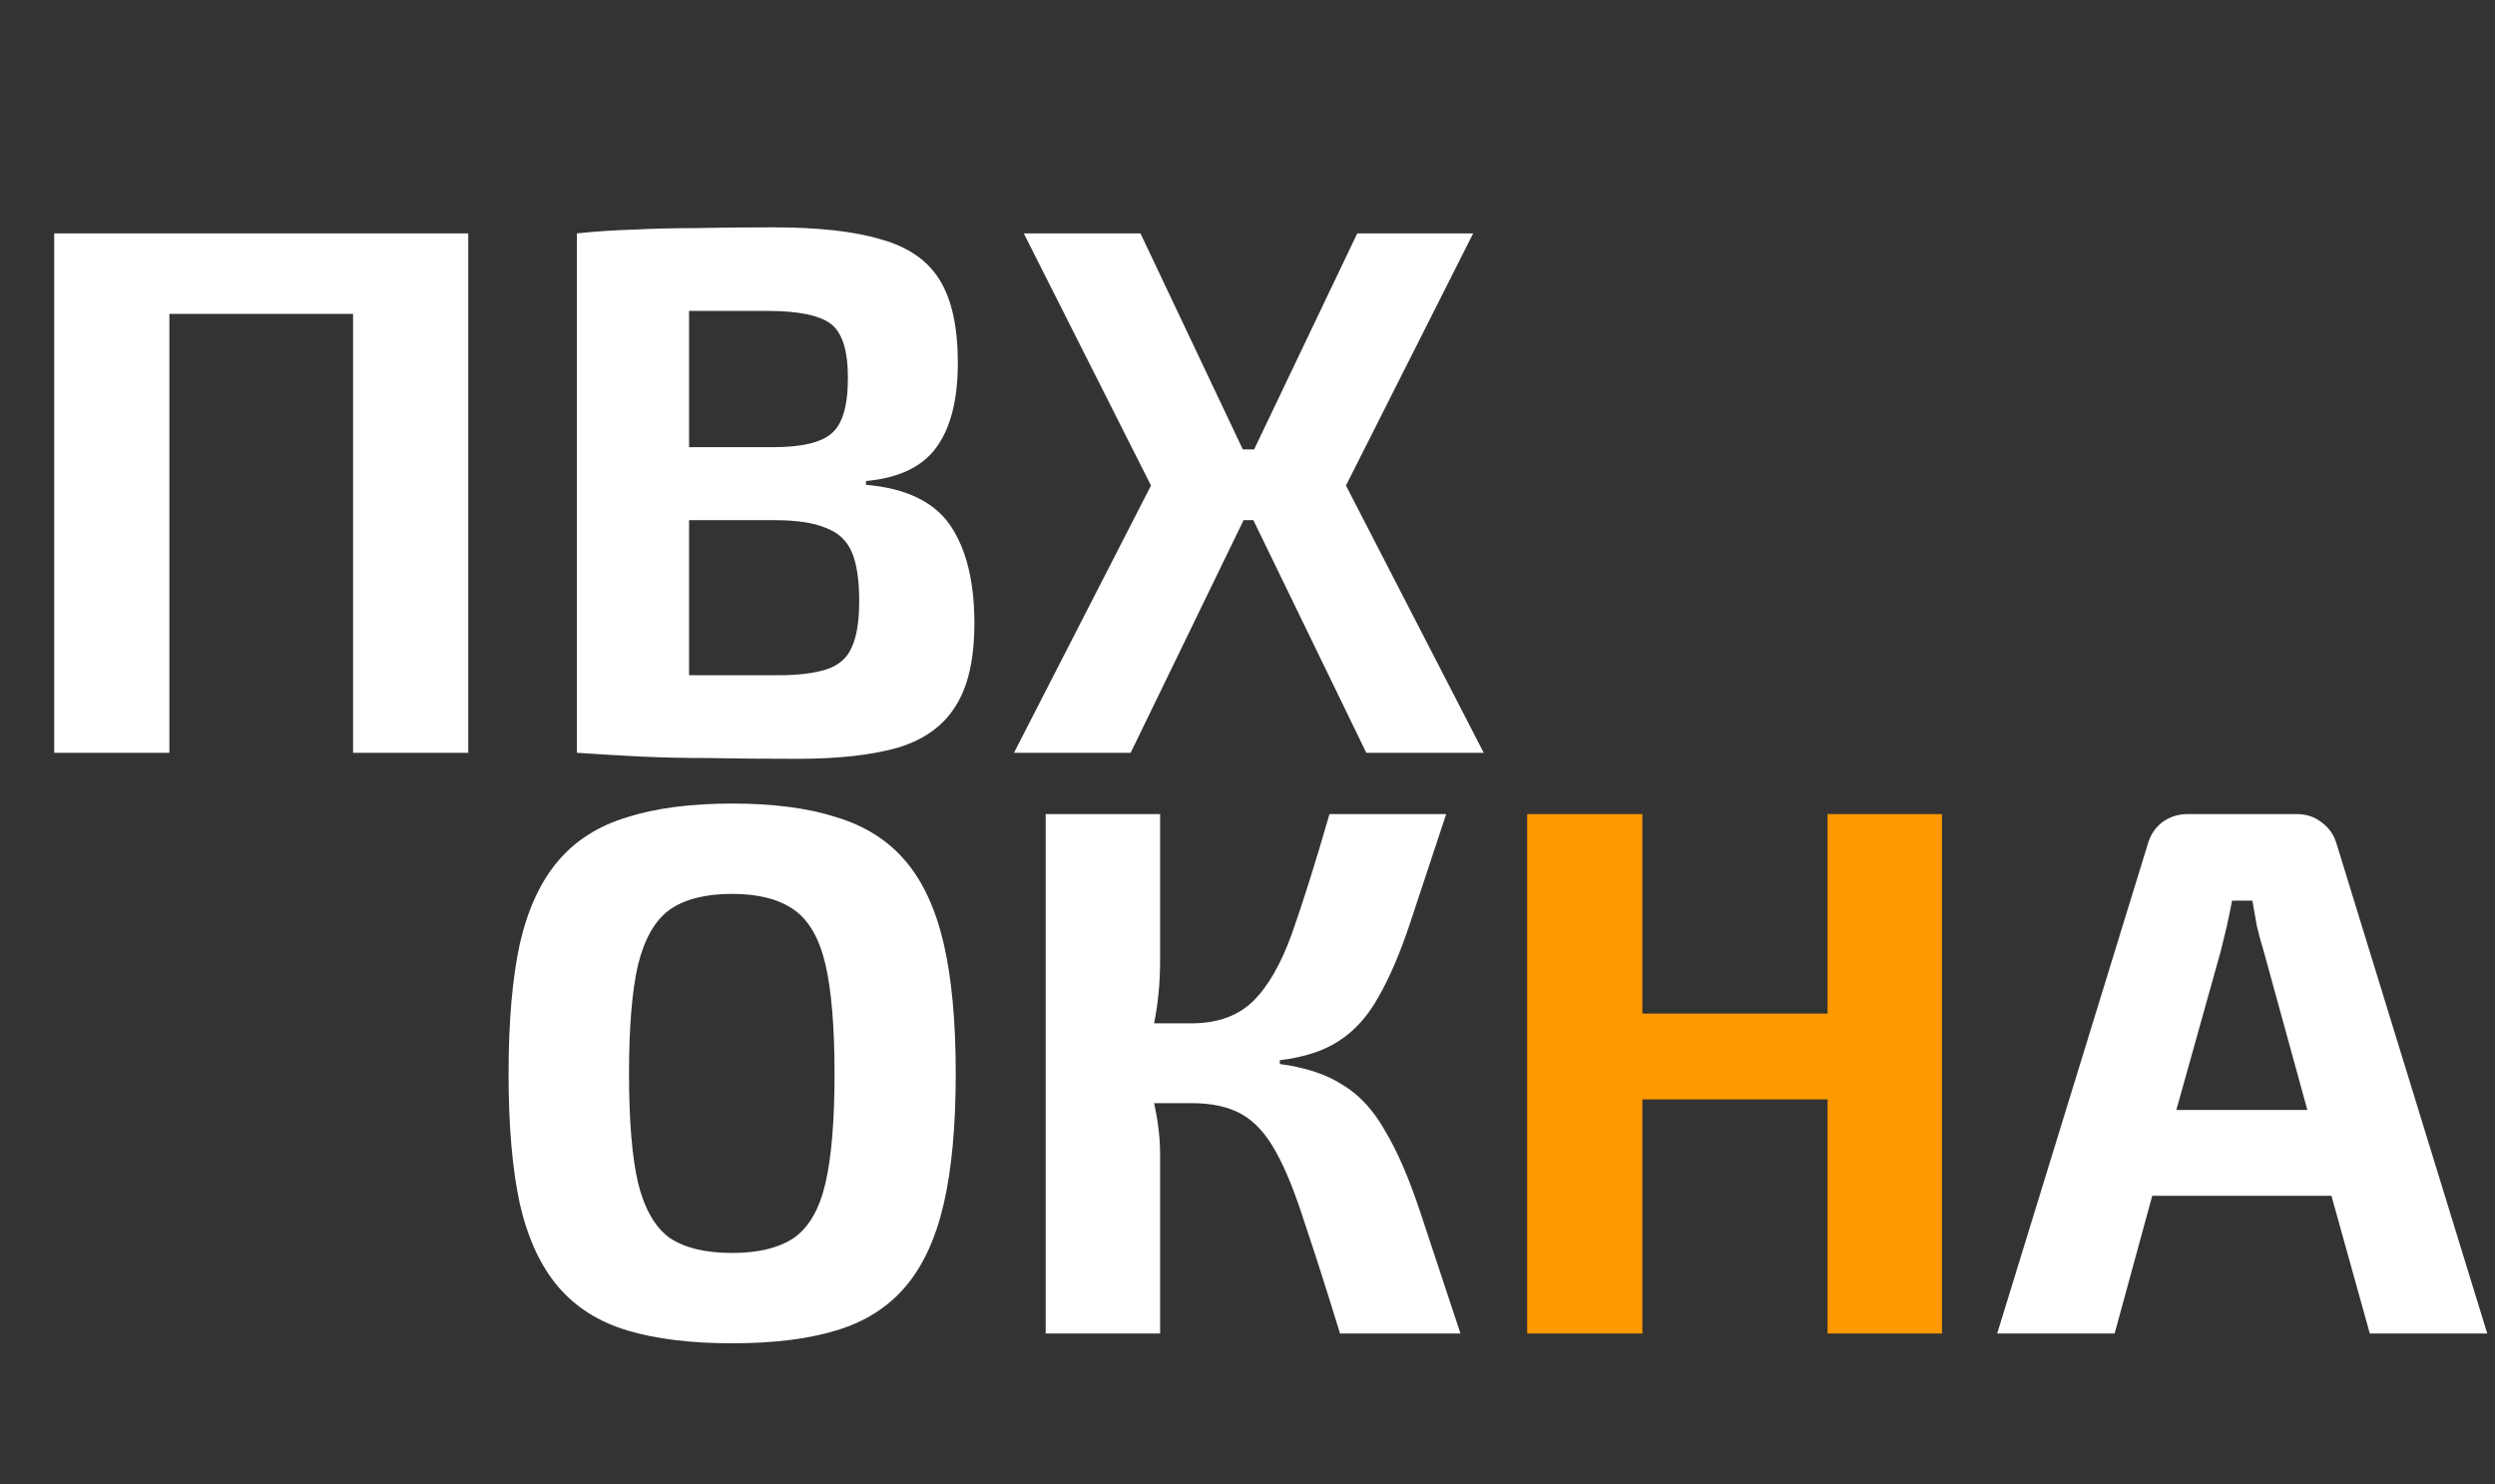 <svg width="116" height="69" viewBox="0 0 116 69" fill="none" xmlns="http://www.w3.org/2000/svg">
<rect x="0" y="0" width="116" height="69" fill="#333333" stroke="none"/>
<path d="M21.77 10.85V35H16.415V14.595H7.875V35H2.52V10.85H21.77ZM35.957 10.57C38.057 10.57 39.725 10.757 40.962 11.13C42.222 11.48 43.132 12.11 43.692 13.02C44.252 13.93 44.532 15.213 44.532 16.87C44.532 18.597 44.193 19.915 43.517 20.825C42.863 21.712 41.778 22.225 40.262 22.365V22.54C42.128 22.703 43.435 23.333 44.182 24.43C44.928 25.527 45.302 27.043 45.302 28.98C45.302 30.637 45.01 31.92 44.427 32.83C43.867 33.74 42.98 34.382 41.767 34.755C40.553 35.105 38.99 35.28 37.077 35.28C35.513 35.28 34.148 35.268 32.982 35.245C31.838 35.245 30.777 35.222 29.797 35.175C28.84 35.128 27.848 35.07 26.822 35V10.85C27.732 10.757 28.618 10.698 29.482 10.675C30.368 10.628 31.325 10.605 32.352 10.605C33.378 10.582 34.58 10.57 35.957 10.57ZM35.677 14.455C34.977 14.455 34.323 14.455 33.717 14.455C33.11 14.455 32.55 14.455 32.037 14.455V20.79H35.957C37.263 20.79 38.162 20.58 38.652 20.16C39.165 19.74 39.422 18.877 39.422 17.57C39.422 16.287 39.153 15.447 38.617 15.05C38.08 14.653 37.1 14.455 35.677 14.455ZM36.027 24.185H32.037V31.395C33.25 31.395 34.615 31.395 36.132 31.395C37.112 31.395 37.882 31.302 38.442 31.115C39.002 30.928 39.387 30.59 39.597 30.1C39.83 29.61 39.947 28.887 39.947 27.93C39.947 26.95 39.83 26.192 39.597 25.655C39.363 25.118 38.955 24.745 38.372 24.535C37.812 24.302 37.03 24.185 36.027 24.185ZM53.023 10.85L57.783 20.895H58.308L63.103 10.85H68.493L62.578 22.575L68.983 35H63.523L58.273 24.185H57.818L52.568 35H47.143L53.513 22.575L47.598 10.85H53.023Z" fill="white"/>
<path d="M34.04 37.36C35.953 37.36 37.563 37.57 38.87 37.99C40.2 38.387 41.273 39.063 42.09 40.02C42.907 40.977 43.502 42.26 43.875 43.87C44.248 45.48 44.435 47.498 44.435 49.925C44.435 52.352 44.248 54.37 43.875 55.98C43.502 57.59 42.907 58.873 42.09 59.83C41.273 60.787 40.2 61.463 38.87 61.86C37.563 62.257 35.953 62.455 34.04 62.455C32.127 62.455 30.505 62.257 29.175 61.86C27.845 61.463 26.772 60.787 25.955 59.83C25.138 58.873 24.543 57.59 24.17 55.98C23.82 54.37 23.645 52.352 23.645 49.925C23.645 47.498 23.82 45.48 24.17 43.87C24.543 42.26 25.138 40.977 25.955 40.02C26.772 39.063 27.845 38.387 29.175 37.99C30.505 37.57 32.127 37.36 34.04 37.36ZM34.04 41.56C32.803 41.56 31.835 41.805 31.135 42.295C30.458 42.785 29.968 43.637 29.665 44.85C29.385 46.063 29.245 47.755 29.245 49.925C29.245 52.095 29.385 53.787 29.665 55C29.968 56.213 30.458 57.065 31.135 57.555C31.835 58.022 32.803 58.255 34.04 58.255C35.253 58.255 36.21 58.022 36.91 57.555C37.61 57.065 38.1 56.213 38.38 55C38.66 53.787 38.8 52.095 38.8 49.925C38.8 47.755 38.66 46.063 38.38 44.85C38.1 43.637 37.61 42.785 36.91 42.295C36.21 41.805 35.253 41.56 34.04 41.56ZM53.937 37.85V44.675C53.937 45.678 53.843 46.647 53.657 47.58H55.372C56.585 47.58 57.542 47.242 58.242 46.565C58.942 45.888 59.548 44.838 60.062 43.415C60.575 41.968 61.158 40.113 61.812 37.85H67.237C66.583 39.833 66.023 41.525 65.557 42.925C65.09 44.325 64.6 45.468 64.087 46.355C63.597 47.242 62.99 47.918 62.267 48.385C61.567 48.852 60.645 49.155 59.502 49.295V49.47C60.715 49.633 61.695 49.96 62.442 50.45C63.212 50.917 63.865 51.628 64.402 52.585C64.962 53.518 65.498 54.755 66.012 56.295C66.525 57.835 67.155 59.737 67.902 62H62.302C61.672 59.947 61.123 58.232 60.657 56.855C60.213 55.455 59.77 54.358 59.327 53.565C58.883 52.748 58.358 52.165 57.752 51.815C57.145 51.465 56.363 51.29 55.407 51.29H53.657C53.75 51.71 53.82 52.118 53.867 52.515C53.913 52.912 53.937 53.297 53.937 53.67V62H48.617V37.85H53.937ZM106.785 37.85C107.229 37.85 107.614 37.978 107.94 38.235C108.29 38.492 108.524 38.83 108.64 39.25L115.64 62H110.18L108.395 55.595H100.065L98.315 62H92.855L99.855 39.25C99.972 38.83 100.194 38.492 100.52 38.235C100.87 37.978 101.267 37.85 101.71 37.85H106.785ZM103.25 44.22L101.185 51.605H107.275L105.245 44.22C105.129 43.847 105.024 43.462 104.93 43.065C104.86 42.645 104.79 42.248 104.72 41.875H103.775C103.705 42.248 103.624 42.645 103.53 43.065C103.437 43.462 103.344 43.847 103.25 44.22Z" fill="white"/>
<path d="M76.359 37.85V47.125H84.969V37.85H90.289V62H84.969V51.115H76.359V62H71.004V37.85H76.359Z" fill="#FF9900"/>
</svg>
